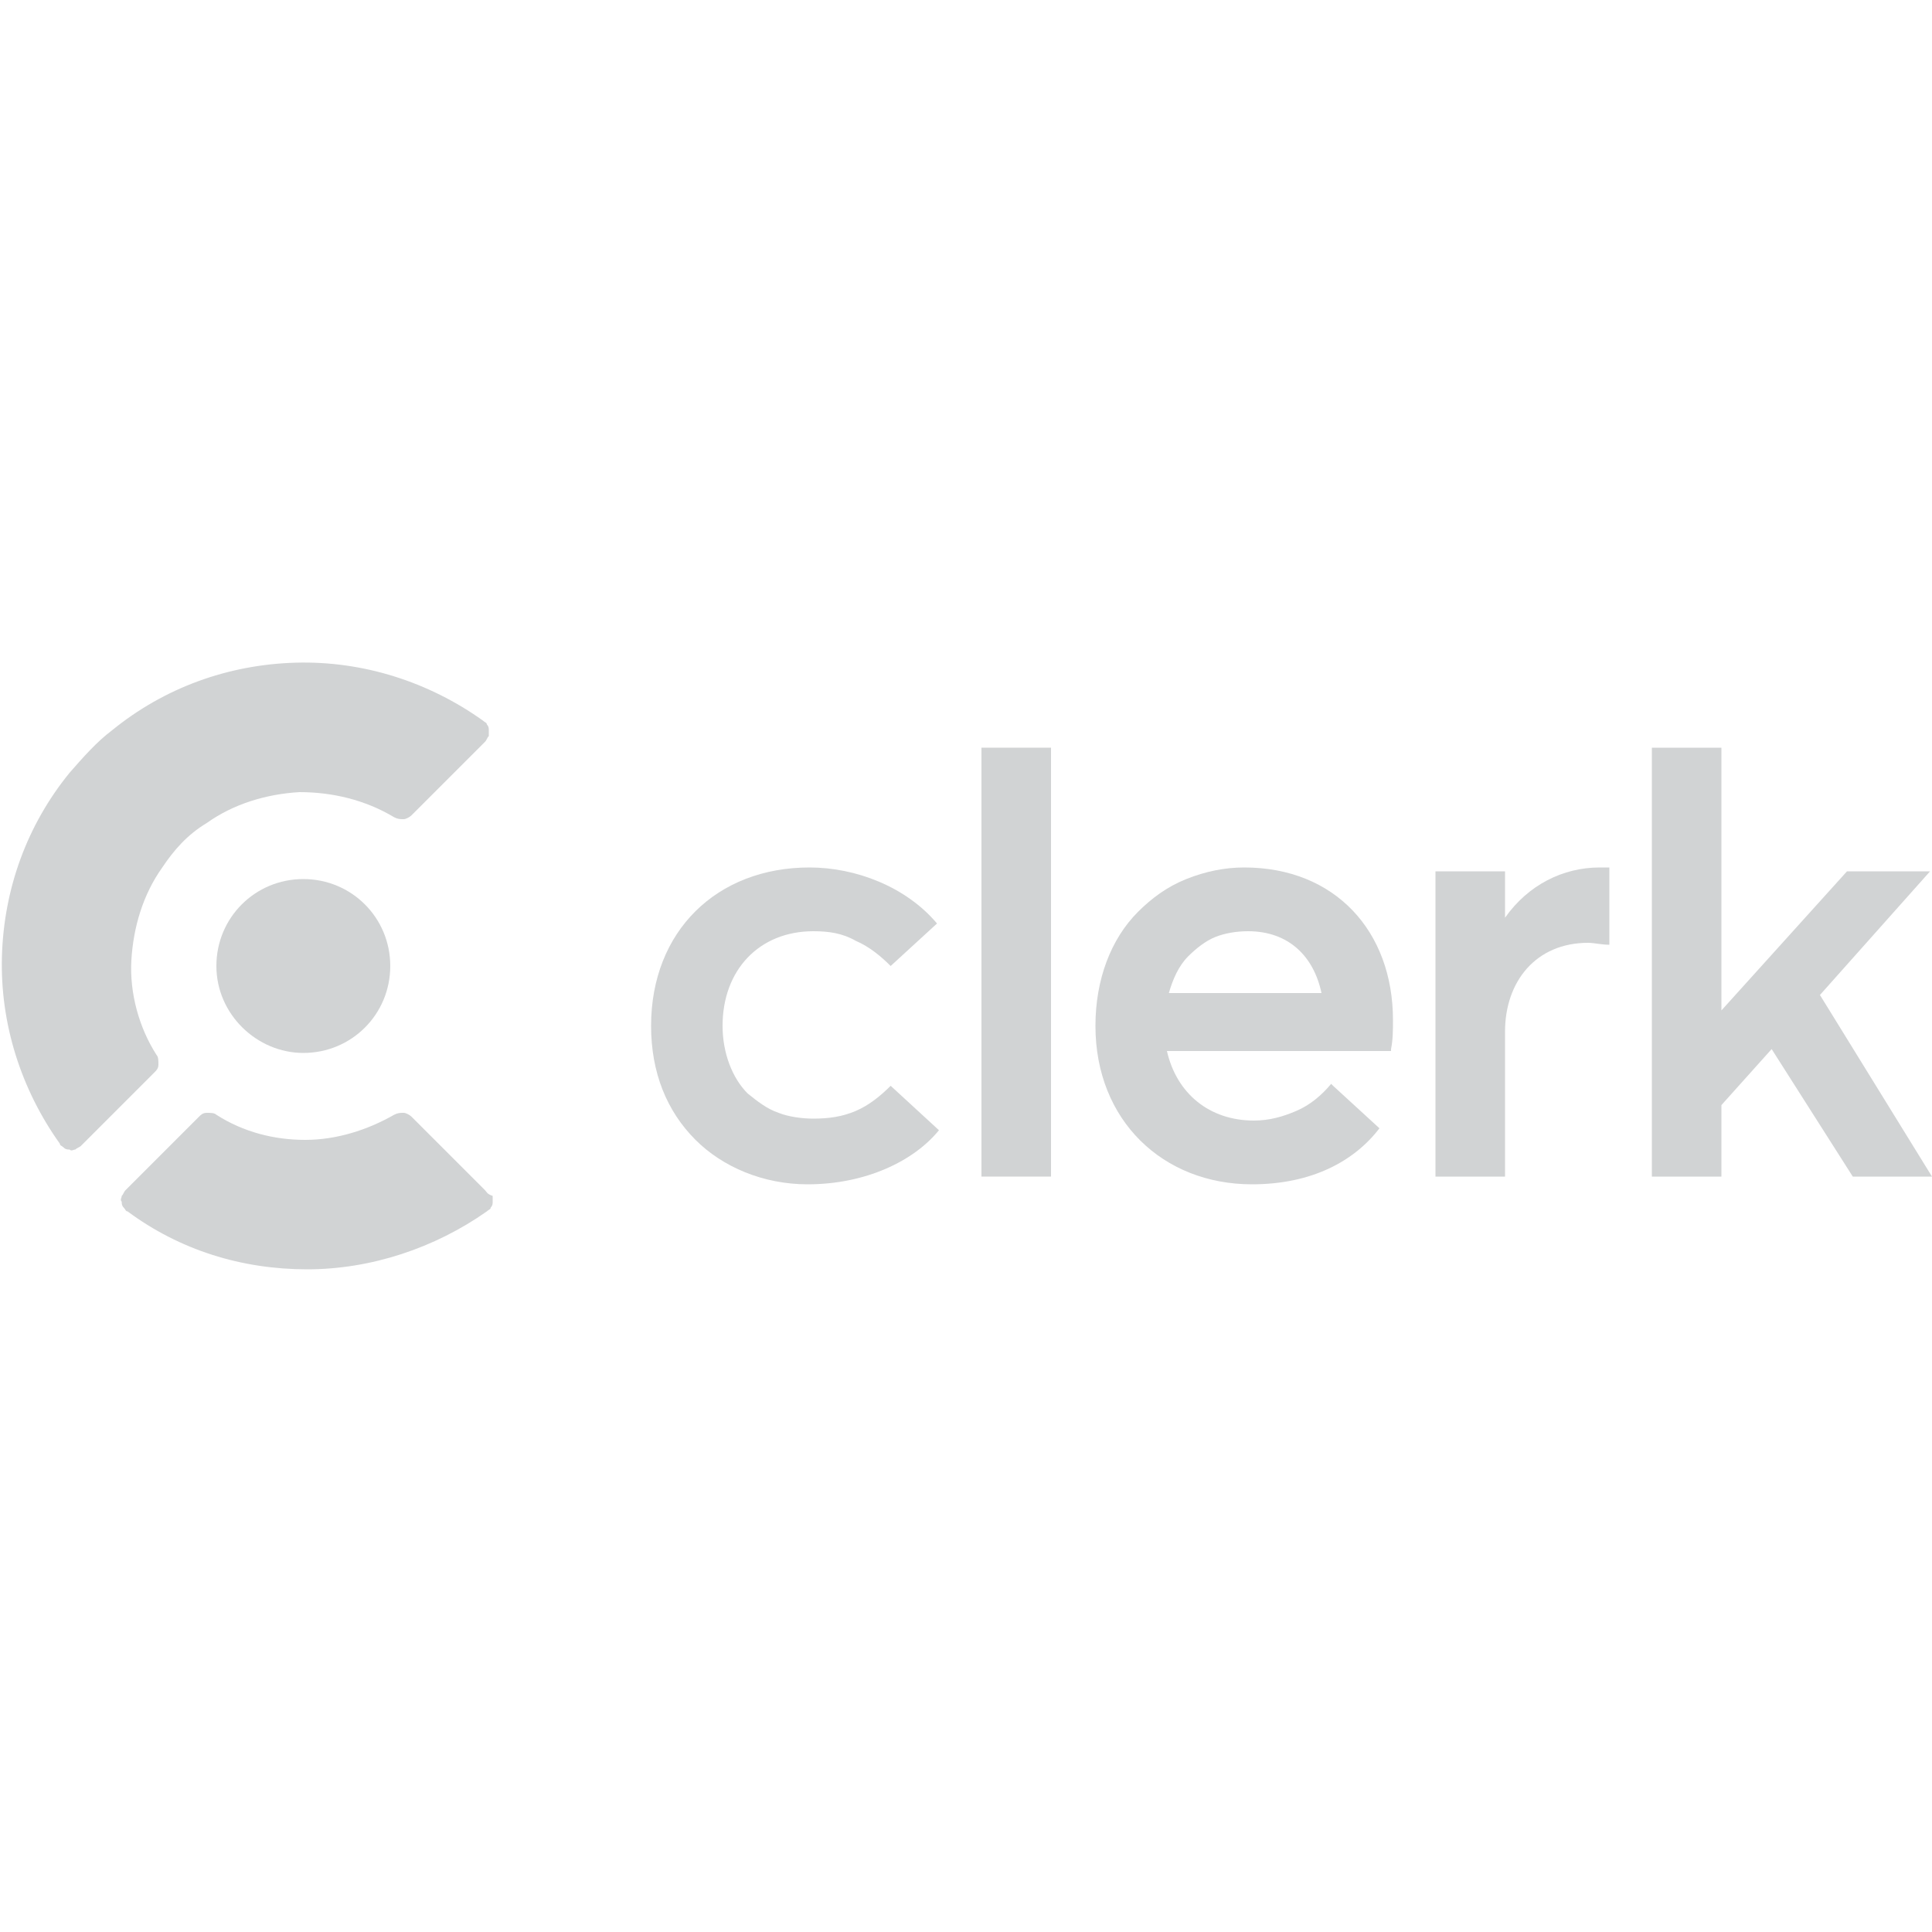 <?xml version="1.0" encoding="utf-8"?>
<!-- Generator: Adobe Illustrator 27.5.0, SVG Export Plug-In . SVG Version: 6.00 Build 0)  -->
<svg version="1.1" id="Layer_1" xmlns="http://www.w3.org/2000/svg" xmlns:xlink="http://www.w3.org/1999/xlink" x="0px" y="0px"
	 viewBox="0 0 100 100" style="enable-background:new 0 0 100 100;" xml:space="preserve">
<style type="text/css">
	.st0{fill:#D1D3D4;}
	.st1{fill:#404242;}
</style>
<path class="st0" d="M46.1,56.2c-0.5,0.5-1.1,1-1.8,1.3c-0.7,0.3-1.4,0.4-2.2,0.4c-0.6,0-1.3-0.1-1.8-0.3c-0.6-0.2-1.1-0.6-1.6-1
	c-0.8-0.8-1.3-2.1-1.3-3.5c0-2.9,1.9-4.9,4.7-4.9c0.8,0,1.5,0.1,2.2,0.5c0.7,0.3,1.3,0.8,1.8,1.3l2.4-2.2c-1.6-1.9-4.2-2.9-6.6-2.9
	c-4.8,0-8.2,3.3-8.2,8.2c0,2.4,0.8,4.4,2.3,5.9c1.4,1.4,3.5,2.3,5.8,2.3c3,0,5.5-1.2,6.8-2.8L46.1,56.2z"/>
<path class="st0" d="M50.8,38.7h3.6v22.2h-3.6V38.7z"/>
<path class="st0" d="M72,54.3c0.1-0.5,0.1-1,0.1-1.5c0-4.6-3-7.9-7.7-7.9c-1,0-2,0.2-3,0.6c-1,0.4-1.8,1-2.5,1.7
	c-1.4,1.4-2.2,3.5-2.2,5.9c0,4.9,3.5,8.2,8.1,8.2c3.1,0,5.3-1.2,6.6-2.9L69,56.2l-0.1-0.1c-0.5,0.6-1.1,1.1-1.8,1.4
	c-0.7,0.3-1.4,0.5-2.2,0.5c-2.3,0-4-1.4-4.5-3.6H72z M60.5,51.4c0.2-0.7,0.5-1.4,1-1.9c0.4-0.4,0.9-0.8,1.4-1
	c0.5-0.2,1.1-0.3,1.7-0.3c2.1,0,3.4,1.3,3.8,3.2H60.5z"/>
<path class="st0" d="M83.3,44.9v4c-0.4,0-0.8-0.1-1.1-0.1c-2.7,0-4.3,2-4.3,4.6v7.5h-3.6V45.1h3.6v2.4h0c1.2-1.7,3-2.6,4.9-2.6
	L83.3,44.9z"/>
<path class="st0" d="M91.7,54.3l-2.6,2.9v3.7h-3.6V38.7h3.6v13.6l6.5-7.2h4.3l-5.7,6.4l5.8,9.4h-4.1L91.7,54.3L91.7,54.3z"/>
<path class="st0" d="M25.1,38.4l-3.8,3.8c-0.1,0.1-0.3,0.2-0.4,0.2c-0.2,0-0.3,0-0.5-0.1c-1.5-0.9-3.2-1.3-4.9-1.3
	c-1.7,0.1-3.4,0.6-4.8,1.6C9.7,43.2,9,44,8.4,44.9c-1,1.4-1.5,3.1-1.6,4.8c-0.1,1.7,0.4,3.5,1.3,4.9c0.1,0.1,0.1,0.3,0.1,0.5
	c0,0.2-0.1,0.3-0.2,0.4l-3.8,3.8c-0.1,0.1-0.2,0.1-0.3,0.2c-0.1,0-0.2,0.1-0.3,0c-0.1,0-0.2,0-0.3-0.1c-0.1-0.1-0.2-0.1-0.2-0.2
	c-2-2.8-3.1-6.2-3-9.7c0.1-3.5,1.3-6.8,3.5-9.5c0.7-0.8,1.4-1.6,2.2-2.2c2.7-2.2,6-3.4,9.5-3.5c3.5-0.1,6.9,1,9.7,3
	c0.1,0.1,0.2,0.1,0.2,0.2c0.1,0.1,0.1,0.2,0.1,0.3c0,0.1,0,0.2,0,0.3C25.2,38.2,25.2,38.3,25.1,38.4z"/>
<path class="st0" d="M25.1,61.6l-3.8-3.8c-0.1-0.1-0.3-0.2-0.4-0.2c-0.2,0-0.3,0-0.5,0.1c-1.4,0.8-3,1.3-4.6,1.3
	c-1.6,0-3.2-0.4-4.6-1.3c-0.1-0.1-0.3-0.1-0.5-0.1c-0.2,0-0.3,0.1-0.4,0.2l-3.8,3.8c-0.1,0.1-0.1,0.2-0.2,0.3c0,0.1-0.1,0.2,0,0.3
	c0,0.1,0,0.2,0.1,0.3c0.1,0.1,0.1,0.2,0.2,0.2c2.7,2,5.9,3,9.3,3c3.3,0,6.6-1.1,9.3-3c0.1-0.1,0.2-0.1,0.2-0.2
	c0.1-0.1,0.1-0.2,0.1-0.3c0-0.1,0-0.2,0-0.3C25.2,61.8,25.2,61.7,25.1,61.6L25.1,61.6z"/>
<path class="st0" d="M15.7,54.5c2.5,0,4.5-2,4.5-4.5c0-2.5-2-4.5-4.5-4.5c-2.5,0-4.5,2-4.5,4.5C11.2,52.5,13.3,54.5,15.7,54.5z"/>
<rect x="-113.5" y="-1.8" class="st1" width="100" height="47"/>
<rect x="-113.5" y="51.2" class="st0" width="100" height="47"/>
</svg>

